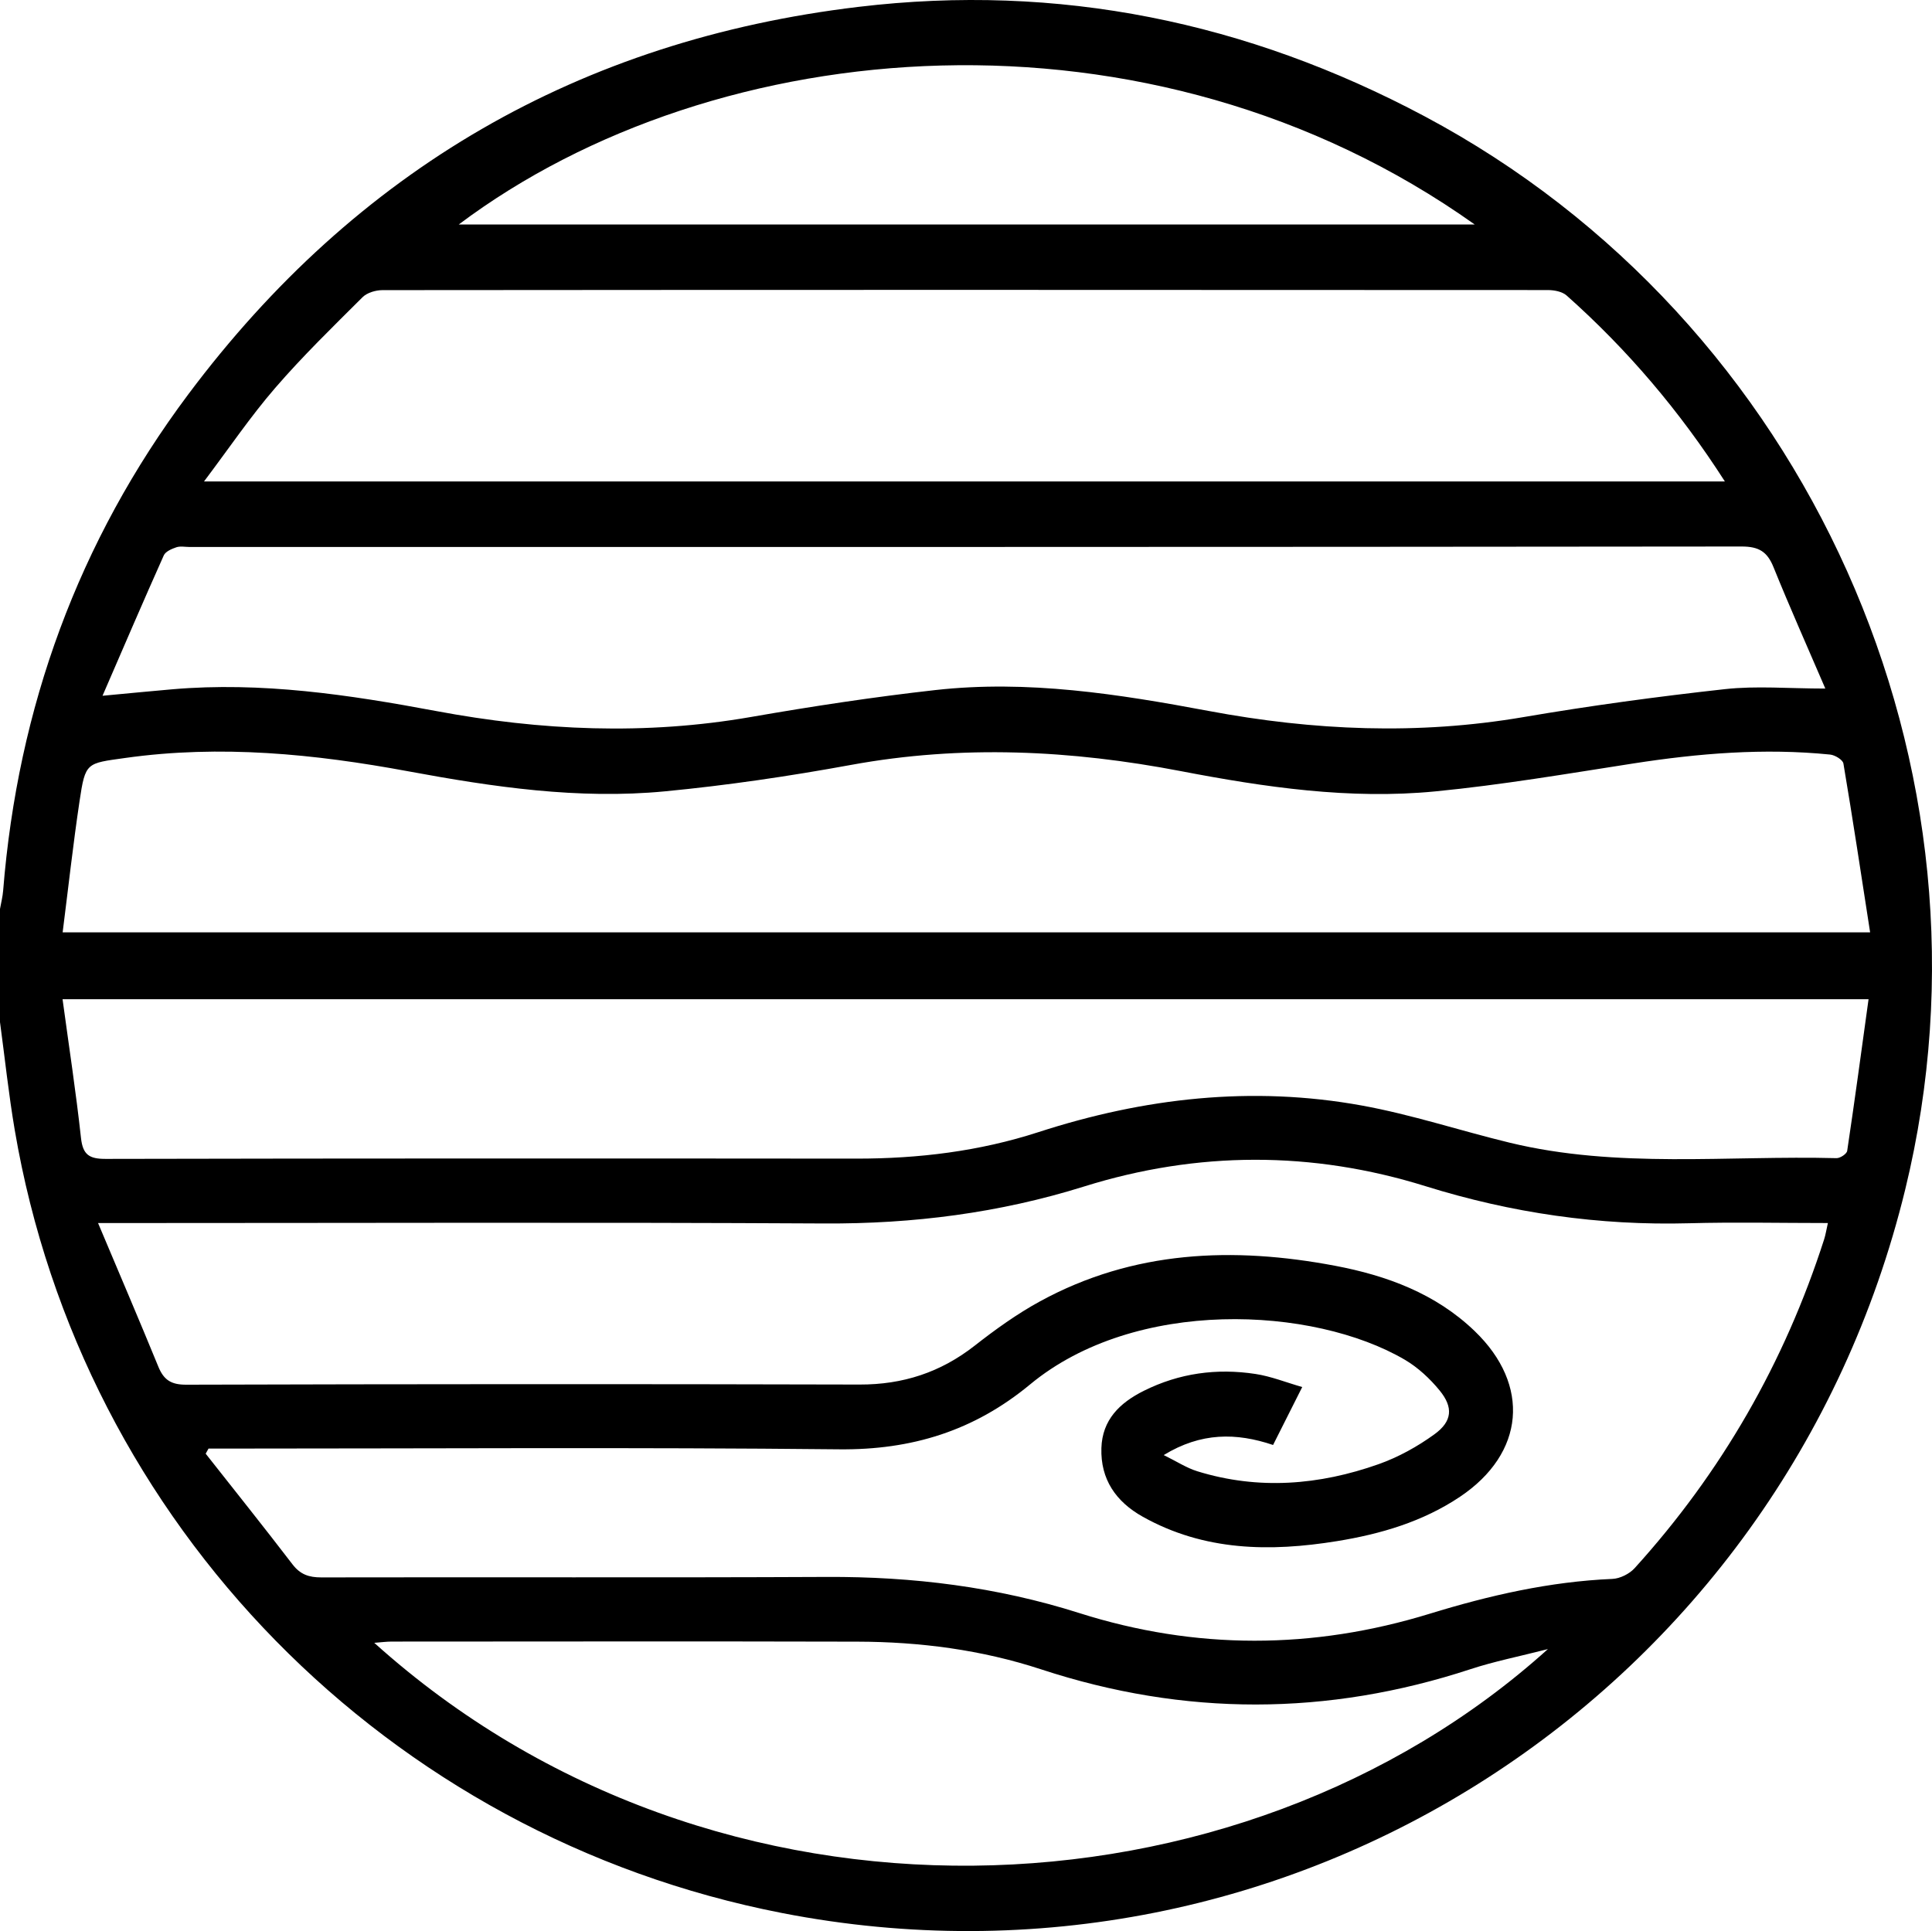 <?xml version="1.0" encoding="utf-8"?>
<!-- Generator: Adobe Illustrator 16.0.0, SVG Export Plug-In . SVG Version: 6.00 Build 0)  -->
<!DOCTYPE svg PUBLIC "-//W3C//DTD SVG 1.1 Tiny//EN" "http://www.w3.org/Graphics/SVG/1.1/DTD/svg11-tiny.dtd">
<svg version="1.1" baseProfile="tiny" id="Layer_1" xmlns="http://www.w3.org/2000/svg" xmlns:xlink="http://www.w3.org/1999/xlink"
	 x="0px" y="0px" width="512.194px" height="512.006px" viewBox="0 0 512.194 512.006" xml:space="preserve">
<path fill-rule="evenodd" d="M0,271.002C0,261,0,250.999,0,240.996c0.285-1.616,0.703-3.221,0.833-4.849
	c3.888-48.517,19.937-92.628,49.076-131.584C94.397,45.085,153.761,10.638,227.573,1.823c53.025-6.333,103.045,3.953,150.115,29.019
	C479.221,84.911,532.357,203.55,505.098,315.37c-32.655,133.948-163.189,218.065-297.732,191.862
	C102.763,486.86,21.713,404.216,3.914,299.655C2.298,290.158,1.291,280.556,0,271.002z M484.594,324.279
	c-12.556,0-24.688-0.272-36.803,0.058c-23.872,0.649-47.043-2.712-69.878-9.832c-30.059-9.374-60.437-9.323-90.508,0.084
	c-22.492,7.035-45.35,9.935-68.89,9.805c-61.665-0.34-123.333-0.114-185-0.114c-1.948,0-3.896,0-7.521,0
	c5.631,13.369,10.907,25.679,15.979,38.071c1.439,3.516,3.374,4.802,7.396,4.79c59.5-0.167,119-0.202,178.5-0.04
	c11.511,0.032,21.494-3.227,30.534-10.309c5.483-4.296,11.22-8.42,17.317-11.752c24.753-13.526,51.203-14.54,78.216-9.434
	c13.731,2.597,26.683,7.377,37.017,17.318c14.884,14.321,13.282,32.399-3.87,43.914c-9.862,6.619-21.058,9.905-32.623,11.779
	c-17.745,2.875-35.198,2.652-51.492-6.463c-7.133-3.991-11.229-9.928-10.976-18.201c0.229-7.479,4.826-11.987,11.233-15.183
	c9.433-4.705,19.36-6.041,29.638-4.471c4.104,0.627,8.061,2.226,12.373,3.464c-2.851,5.666-5.231,10.396-7.729,15.36
	c-9.772-3.291-19.095-3.366-28.989,2.679c3.443,1.687,6.056,3.414,8.927,4.3c16.202,5,32.305,3.681,48.043-1.888
	c5.235-1.854,10.314-4.669,14.816-7.938c4.724-3.432,5.021-7.129,1.353-11.608c-2.58-3.151-5.759-6.113-9.256-8.161
	c-24.261-14.204-71.444-16.509-99.302,6.557c-14.883,12.323-31.383,17.414-50.671,17.212c-53.994-0.563-107.998-0.196-161.998-0.196
	c-1.715,0-3.431,0-5.146,0c-0.251,0.451-0.502,0.902-0.753,1.353c7.691,9.769,15.464,19.476,23.019,29.348
	c2.056,2.686,4.36,3.463,7.624,3.456c44.667-0.093,89.334,0.086,134-0.125c22.828-0.107,45.094,2.634,66.931,9.569
	c30.879,9.807,61.964,9.711,92.941,0.184c15.813-4.862,31.811-8.519,48.421-9.23c2.03-0.087,4.522-1.335,5.903-2.858
	c23.033-25.409,39.733-54.508,50.225-87.16C483.986,327.398,484.177,326.114,484.594,324.279z M495.788,247.202
	c-2.371-15.297-4.595-30.05-7.078-44.758c-0.167-0.993-2.237-2.248-3.522-2.376c-17.522-1.765-34.9-0.328-52.251,2.37
	c-17.426,2.709-34.847,5.679-52.382,7.388c-22.725,2.215-45.219-1.093-67.51-5.37c-29.054-5.576-58.076-7.016-87.382-1.654
	c-16.354,2.993-32.864,5.433-49.41,7.017c-22.895,2.191-45.532-1.147-68.018-5.314c-24.847-4.604-49.758-7.093-75.019-3.538
	c-10.312,1.451-10.576,1.072-12.124,11.427c-1.713,11.46-2.98,22.987-4.484,34.81C176.557,247.202,335.444,247.202,495.788,247.202z
	 M27.179,184.477c7.236-0.674,12.848-1.229,18.465-1.714c23.655-2.043,46.882,1.434,69.993,5.765
	c27.75,5.2,55.471,6.442,83.428,1.578c16.226-2.824,32.538-5.311,48.902-7.142c24.444-2.735,48.542,1.052,72.478,5.542
	c27.751,5.207,55.456,6.407,83.429,1.629c17.705-3.024,35.535-5.439,53.389-7.412c8.367-0.925,16.922-0.158,26.651-0.158
	c-4.816-11.21-9.466-21.623-13.739-32.189c-1.658-4.099-3.875-5.48-8.46-5.475c-137.159,0.155-274.319,0.126-411.479,0.126
	c-1.167,0-2.428-0.275-3.476,0.078c-1.239,0.418-2.879,1.12-3.339,2.148C38.068,159.213,32.908,171.258,27.179,184.477z
	 M54.092,127.646c135.071,0,268.846,0,403.188,0c-11.97-18.676-25.829-34.953-41.944-49.292c-1.18-1.049-3.307-1.447-4.993-1.448
	c-102.975-0.066-205.949-0.069-308.922,0.019c-1.795,0.001-4.091,0.666-5.303,1.874c-7.9,7.873-15.922,15.671-23.2,24.104
	C66.354,110.505,60.693,118.887,54.092,127.646z M16.583,264.93c1.729,12.723,3.572,24.725,4.887,36.783
	c0.49,4.481,2.198,5.567,6.537,5.559c66.348-0.14,132.696-0.132,199.043-0.073c16.444,0.015,32.569-1.935,48.24-7.019
	c28.04-9.098,56.65-12.352,85.757-7.058c13.218,2.402,26.087,6.681,39.176,9.852c28.604,6.928,57.745,3.347,86.661,4.102
	c0.961,0.025,2.705-1.132,2.824-1.929c1.989-13.249,3.777-26.528,5.667-40.217C335.346,264.93,176.56,264.93,16.583,264.93z
	 M410.37,437.241c-7.695,1.973-14.213,3.256-20.476,5.312c-37.971,12.471-75.896,12.531-113.858,0.067
	c-15.816-5.192-32.131-7.306-48.701-7.348c-41.166-0.104-82.333-0.037-123.5-0.021c-1.379,0-2.759,0.193-4.614,0.332
	C189.707,517.083,328.525,511.094,410.37,437.241z M390.967,59.525c-86.118-61.208-201.183-51.203-269.351,0
	C211.306,59.525,300.646,59.525,390.967,59.525z"/>
</svg>
